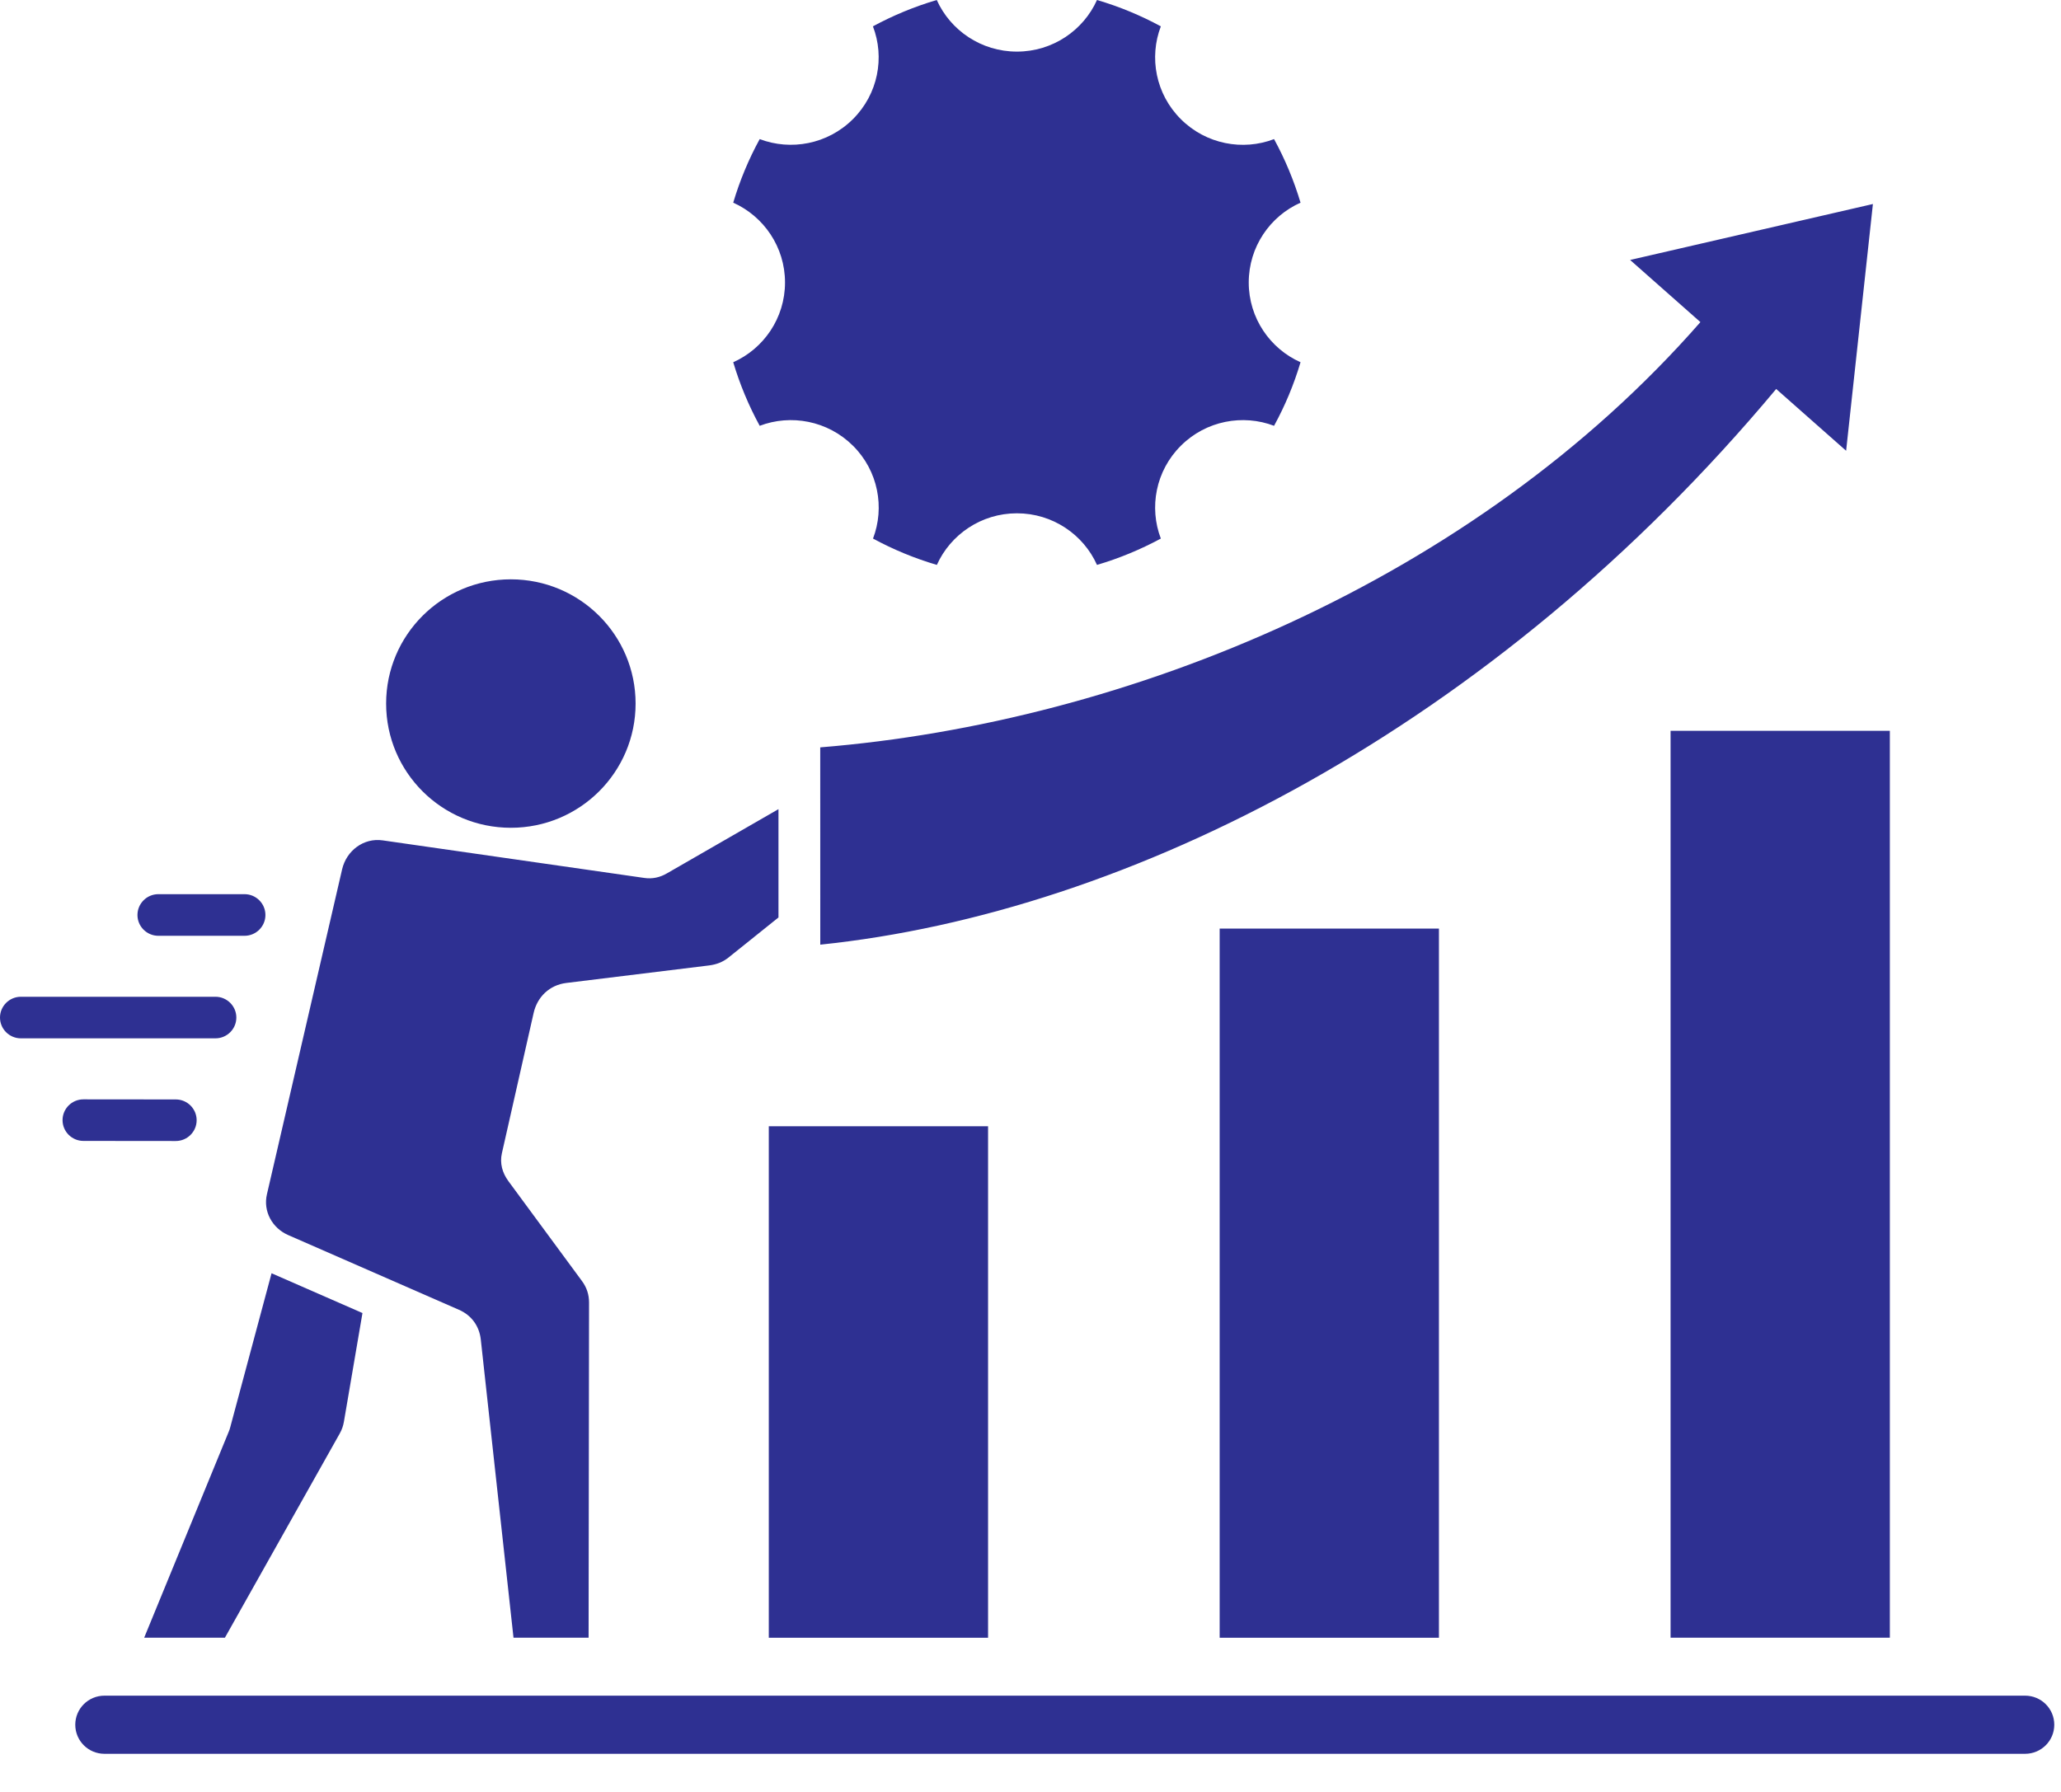 <svg width="46" height="40" viewBox="0 0 46 40" fill="none" xmlns="http://www.w3.org/2000/svg">
<path fillRule="evenodd" clipRule="evenodd" d="M8.09 29.31L7.676 31.735C7.659 31.831 7.632 31.911 7.584 31.997L5.02 36.557H3.218L5.106 31.957C5.12 31.922 5.131 31.894 5.139 31.859L6.061 28.422L8.09 29.31ZM17.375 20.48V18.062L14.888 19.494C14.727 19.588 14.56 19.624 14.376 19.597L8.541 18.759C8.117 18.698 7.733 18.988 7.636 19.404L5.958 26.658C5.869 27.036 6.073 27.412 6.431 27.569L10.245 29.238C10.524 29.36 10.698 29.602 10.731 29.902L11.461 36.557H13.137L13.147 29.077C13.147 28.896 13.095 28.739 12.988 28.594L11.348 26.367C11.212 26.182 11.151 25.968 11.202 25.743L11.91 22.613C11.992 22.25 12.267 21.988 12.639 21.942L15.824 21.551C15.989 21.53 16.129 21.478 16.259 21.375L17.375 20.48ZM11.402 12.932C12.94 12.932 14.186 14.174 14.186 15.705C14.186 17.237 12.94 18.478 11.402 18.478C9.864 18.478 8.618 17.237 8.618 15.705C8.618 14.174 9.864 12.932 11.402 12.932ZM17.159 25.141H22.053V36.558H17.159V25.141ZM27.222 20.728H32.116V36.558H27.222V20.728ZM37.286 16.313H42.18V36.557H37.286V16.313ZM18.308 21.087C25.203 20.373 33.321 16.253 39.643 8.683L41.204 10.062L41.802 4.554L36.383 5.803L37.952 7.19C32.895 12.968 25.169 16.127 18.307 16.683L18.308 21.087ZM16.956 9.505C16.712 9.058 16.513 8.582 16.365 8.086C17.044 7.784 17.521 7.1 17.521 6.306C17.521 5.511 17.044 4.828 16.365 4.524C16.513 4.026 16.712 3.55 16.956 3.105C17.65 3.369 18.472 3.222 19.036 2.66C19.6 2.099 19.75 1.28 19.483 0.588C19.93 0.346 20.409 0.147 20.908 0C21.211 0.676 21.897 1.152 22.697 1.152C23.495 1.152 24.181 0.676 24.484 0C24.985 0.147 25.462 0.346 25.909 0.588C25.644 1.28 25.792 2.099 26.356 2.66C26.919 3.222 27.742 3.371 28.436 3.105C28.68 3.552 28.879 4.028 29.027 4.524C28.348 4.826 27.871 5.51 27.871 6.306C27.871 7.1 28.348 7.784 29.027 8.086C28.879 8.584 28.68 9.06 28.436 9.505C27.742 9.241 26.919 9.388 26.356 9.95C25.792 10.511 25.644 11.33 25.909 12.022C25.46 12.264 24.983 12.463 24.484 12.61C24.181 11.934 23.495 11.458 22.697 11.458C21.899 11.458 21.213 11.934 20.91 12.61C20.409 12.463 19.932 12.264 19.485 12.022C19.75 11.33 19.602 10.511 19.038 9.95C18.473 9.388 17.65 9.241 16.956 9.505ZM22.697 2.588C23.713 2.588 24.636 2.998 25.301 3.663C25.968 4.328 26.381 5.244 26.381 6.256C26.381 7.269 25.968 8.187 25.301 8.85C24.634 9.514 23.713 9.925 22.697 9.925C20.662 9.925 19.013 8.283 19.013 6.256C19.013 5.244 19.425 4.326 20.093 3.663C20.758 3 21.68 2.588 22.697 2.588ZM24.379 4.582C24.81 5.011 25.075 5.603 25.075 6.256C25.075 6.911 24.808 7.503 24.379 7.931C23.947 8.361 23.353 8.624 22.697 8.624C21.383 8.624 20.317 7.565 20.317 6.254C20.317 5.599 20.584 5.007 21.013 4.58C21.445 4.15 22.039 3.886 22.695 3.886C23.355 3.888 23.949 4.154 24.379 4.582ZM2.332 39.149C1.971 39.149 1.68 38.859 1.68 38.5C1.68 38.141 1.971 37.851 2.332 37.851H45.198C45.559 37.851 45.85 38.141 45.85 38.5C45.85 38.859 45.559 39.149 45.198 39.149H2.332ZM5.458 19.96C5.715 19.96 5.924 20.169 5.924 20.425C5.924 20.68 5.715 20.889 5.458 20.889H3.534C3.277 20.889 3.068 20.68 3.068 20.425C3.068 20.169 3.277 19.96 3.534 19.96H5.458ZM4.809 22.25C5.066 22.25 5.275 22.459 5.275 22.714C5.275 22.97 5.066 23.178 4.809 23.178H0.466C0.209 23.178 0 22.97 0 22.714C0 22.459 0.209 22.25 0.466 22.25H4.809ZM3.923 24.542C4.18 24.542 4.389 24.75 4.389 25.006C4.389 25.262 4.18 25.47 3.923 25.47L1.862 25.468C1.605 25.468 1.396 25.26 1.396 25.004C1.396 24.748 1.605 24.54 1.862 24.54L3.923 24.542Z" fill="#2E3092"/>
</svg>
